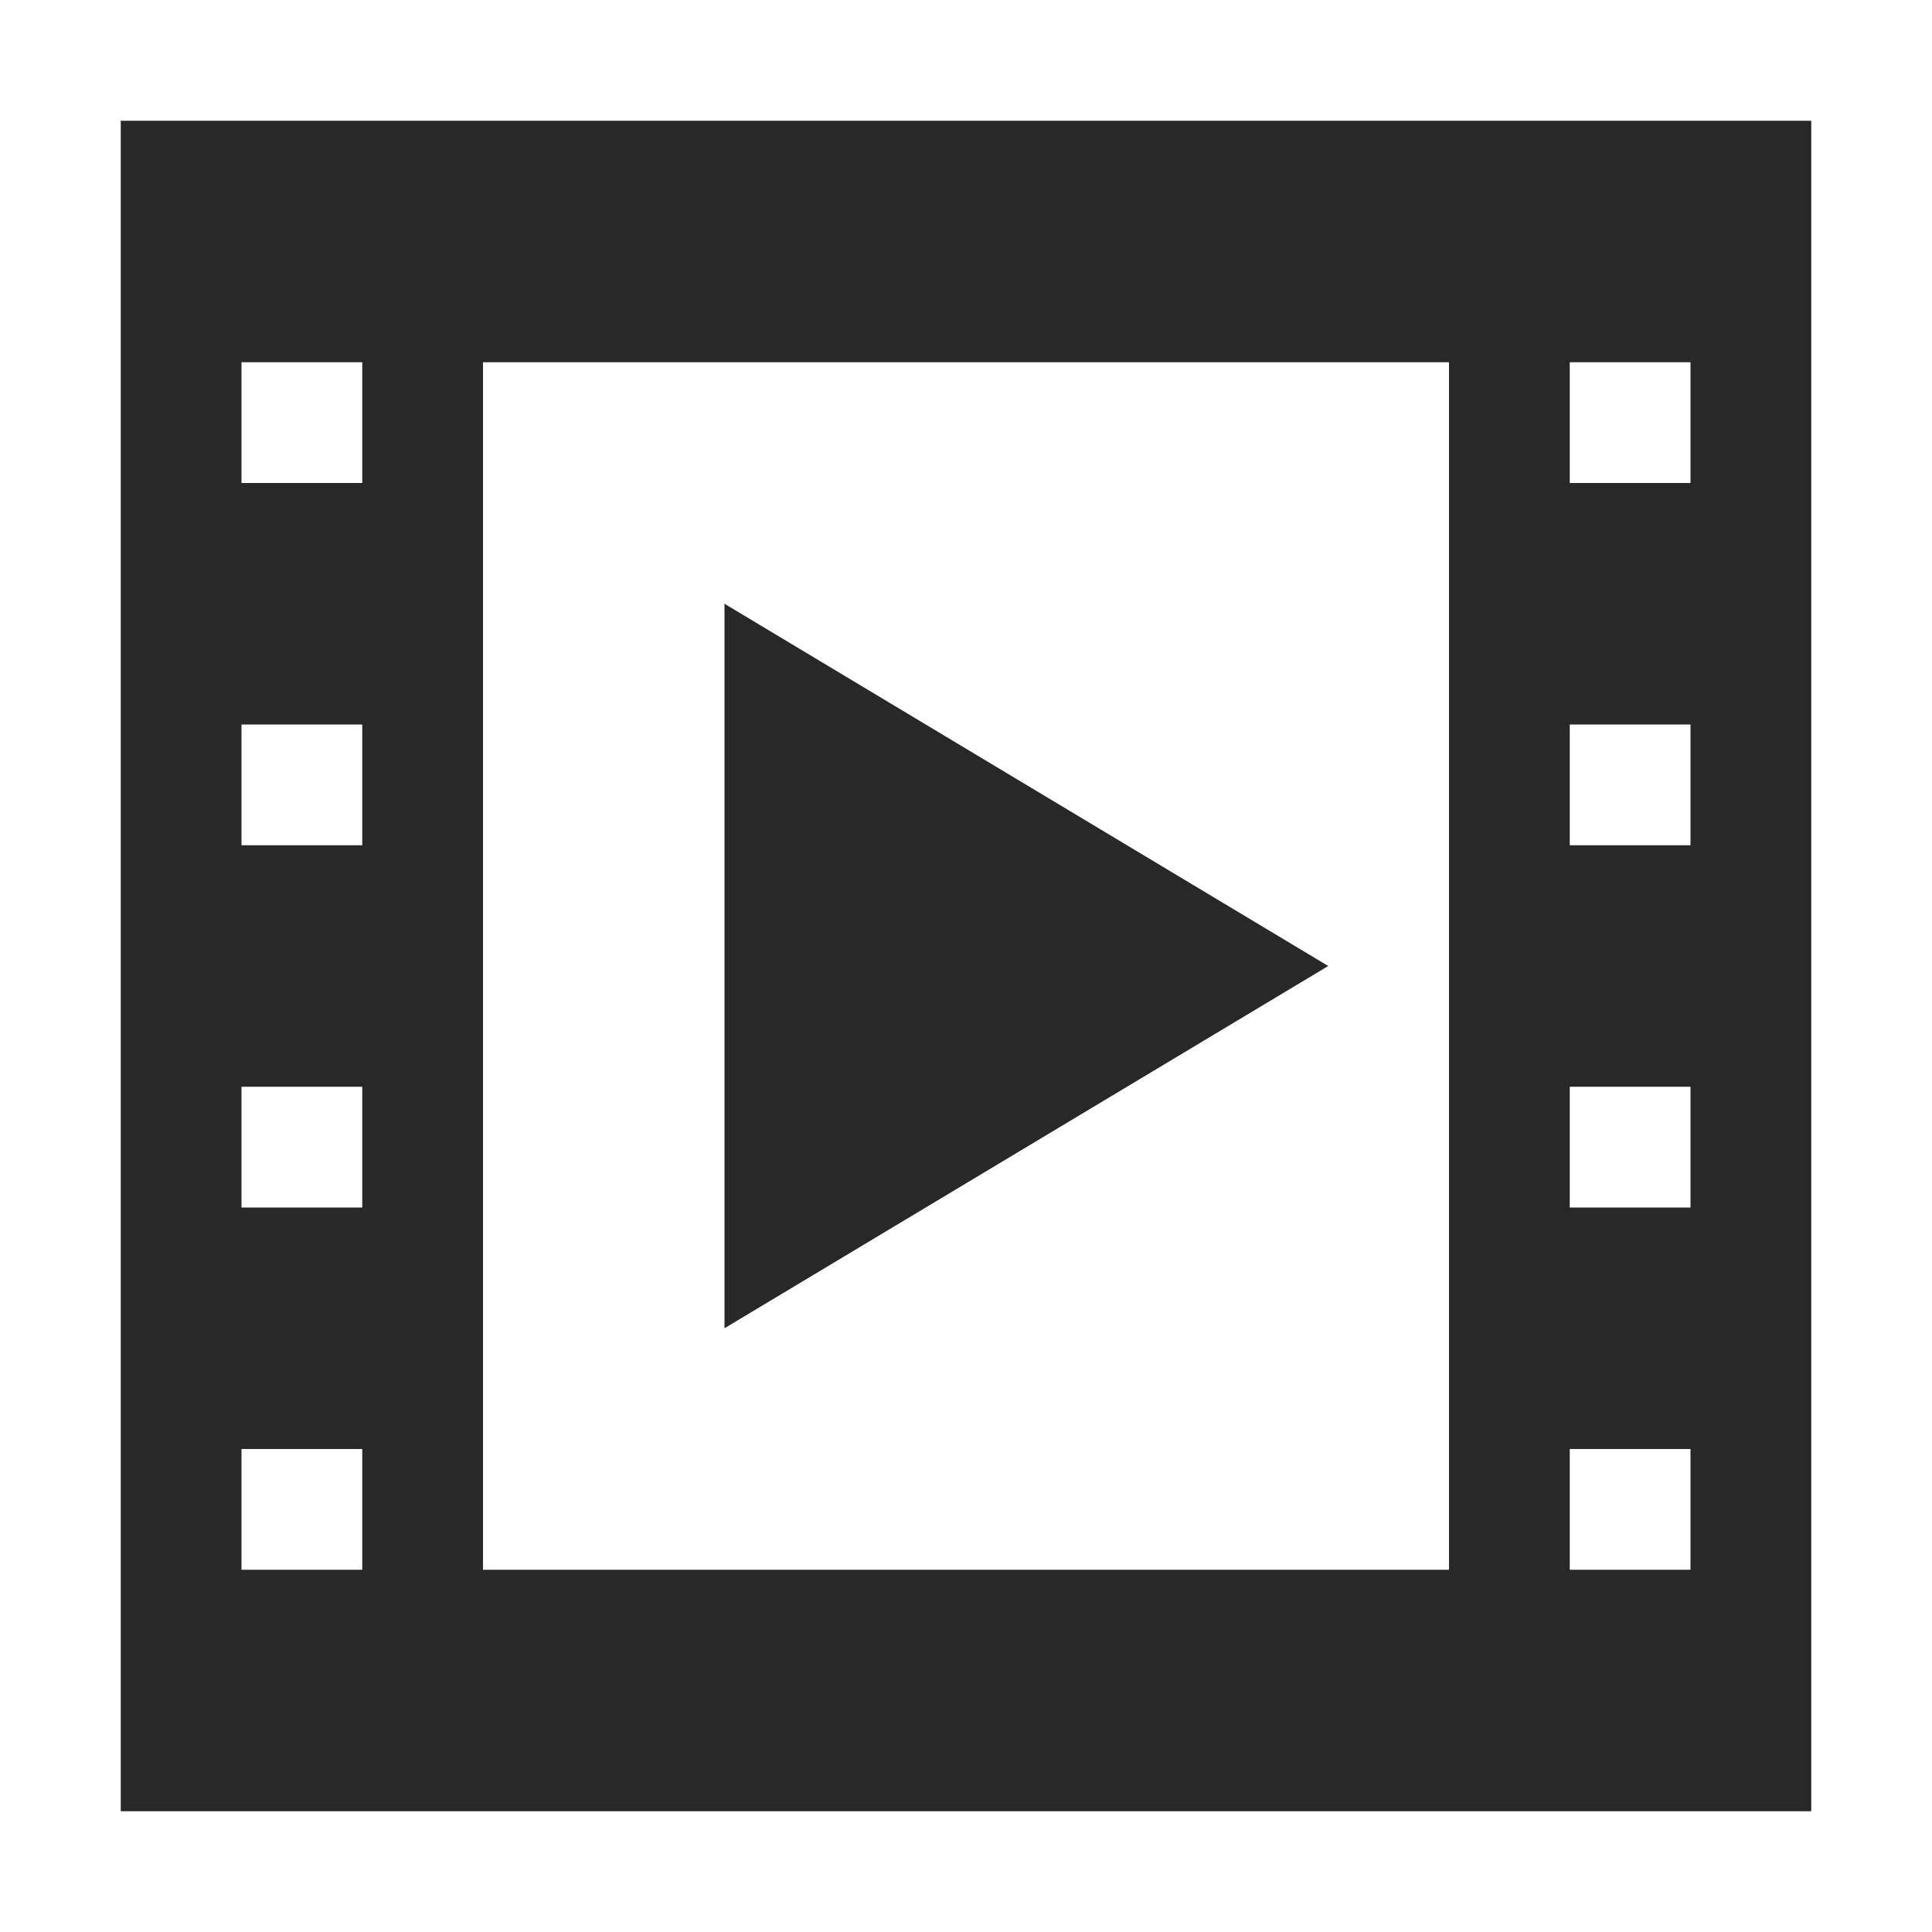 <svg width="16" height="16" version="1.1" xmlns="http://www.w3.org/2000/svg">
  <defs>
    <style id="current-color-scheme" type="text/css">.ColorScheme-Text { color:#282828; } .ColorScheme-Highlight { color:#458588; }</style>
  </defs>
  <path class="ColorScheme-Text" d="m1 1v14h14v-14h-14zm1 2h1v1h-1v-1zm2 0h8v10h-8v-10zm9 0h1v1h-1v-1zm-7 2v6l5-3-5-3zm-4 1h1v1h-1v-1zm11 0h1v1h-1v-1zm-11 3h1v1h-1v-1zm11 0h1v1h-1v-1zm-11 3h1v1h-1v-1zm11 0h1v1h-1v-1z" fill="currentColor"/>
</svg>
